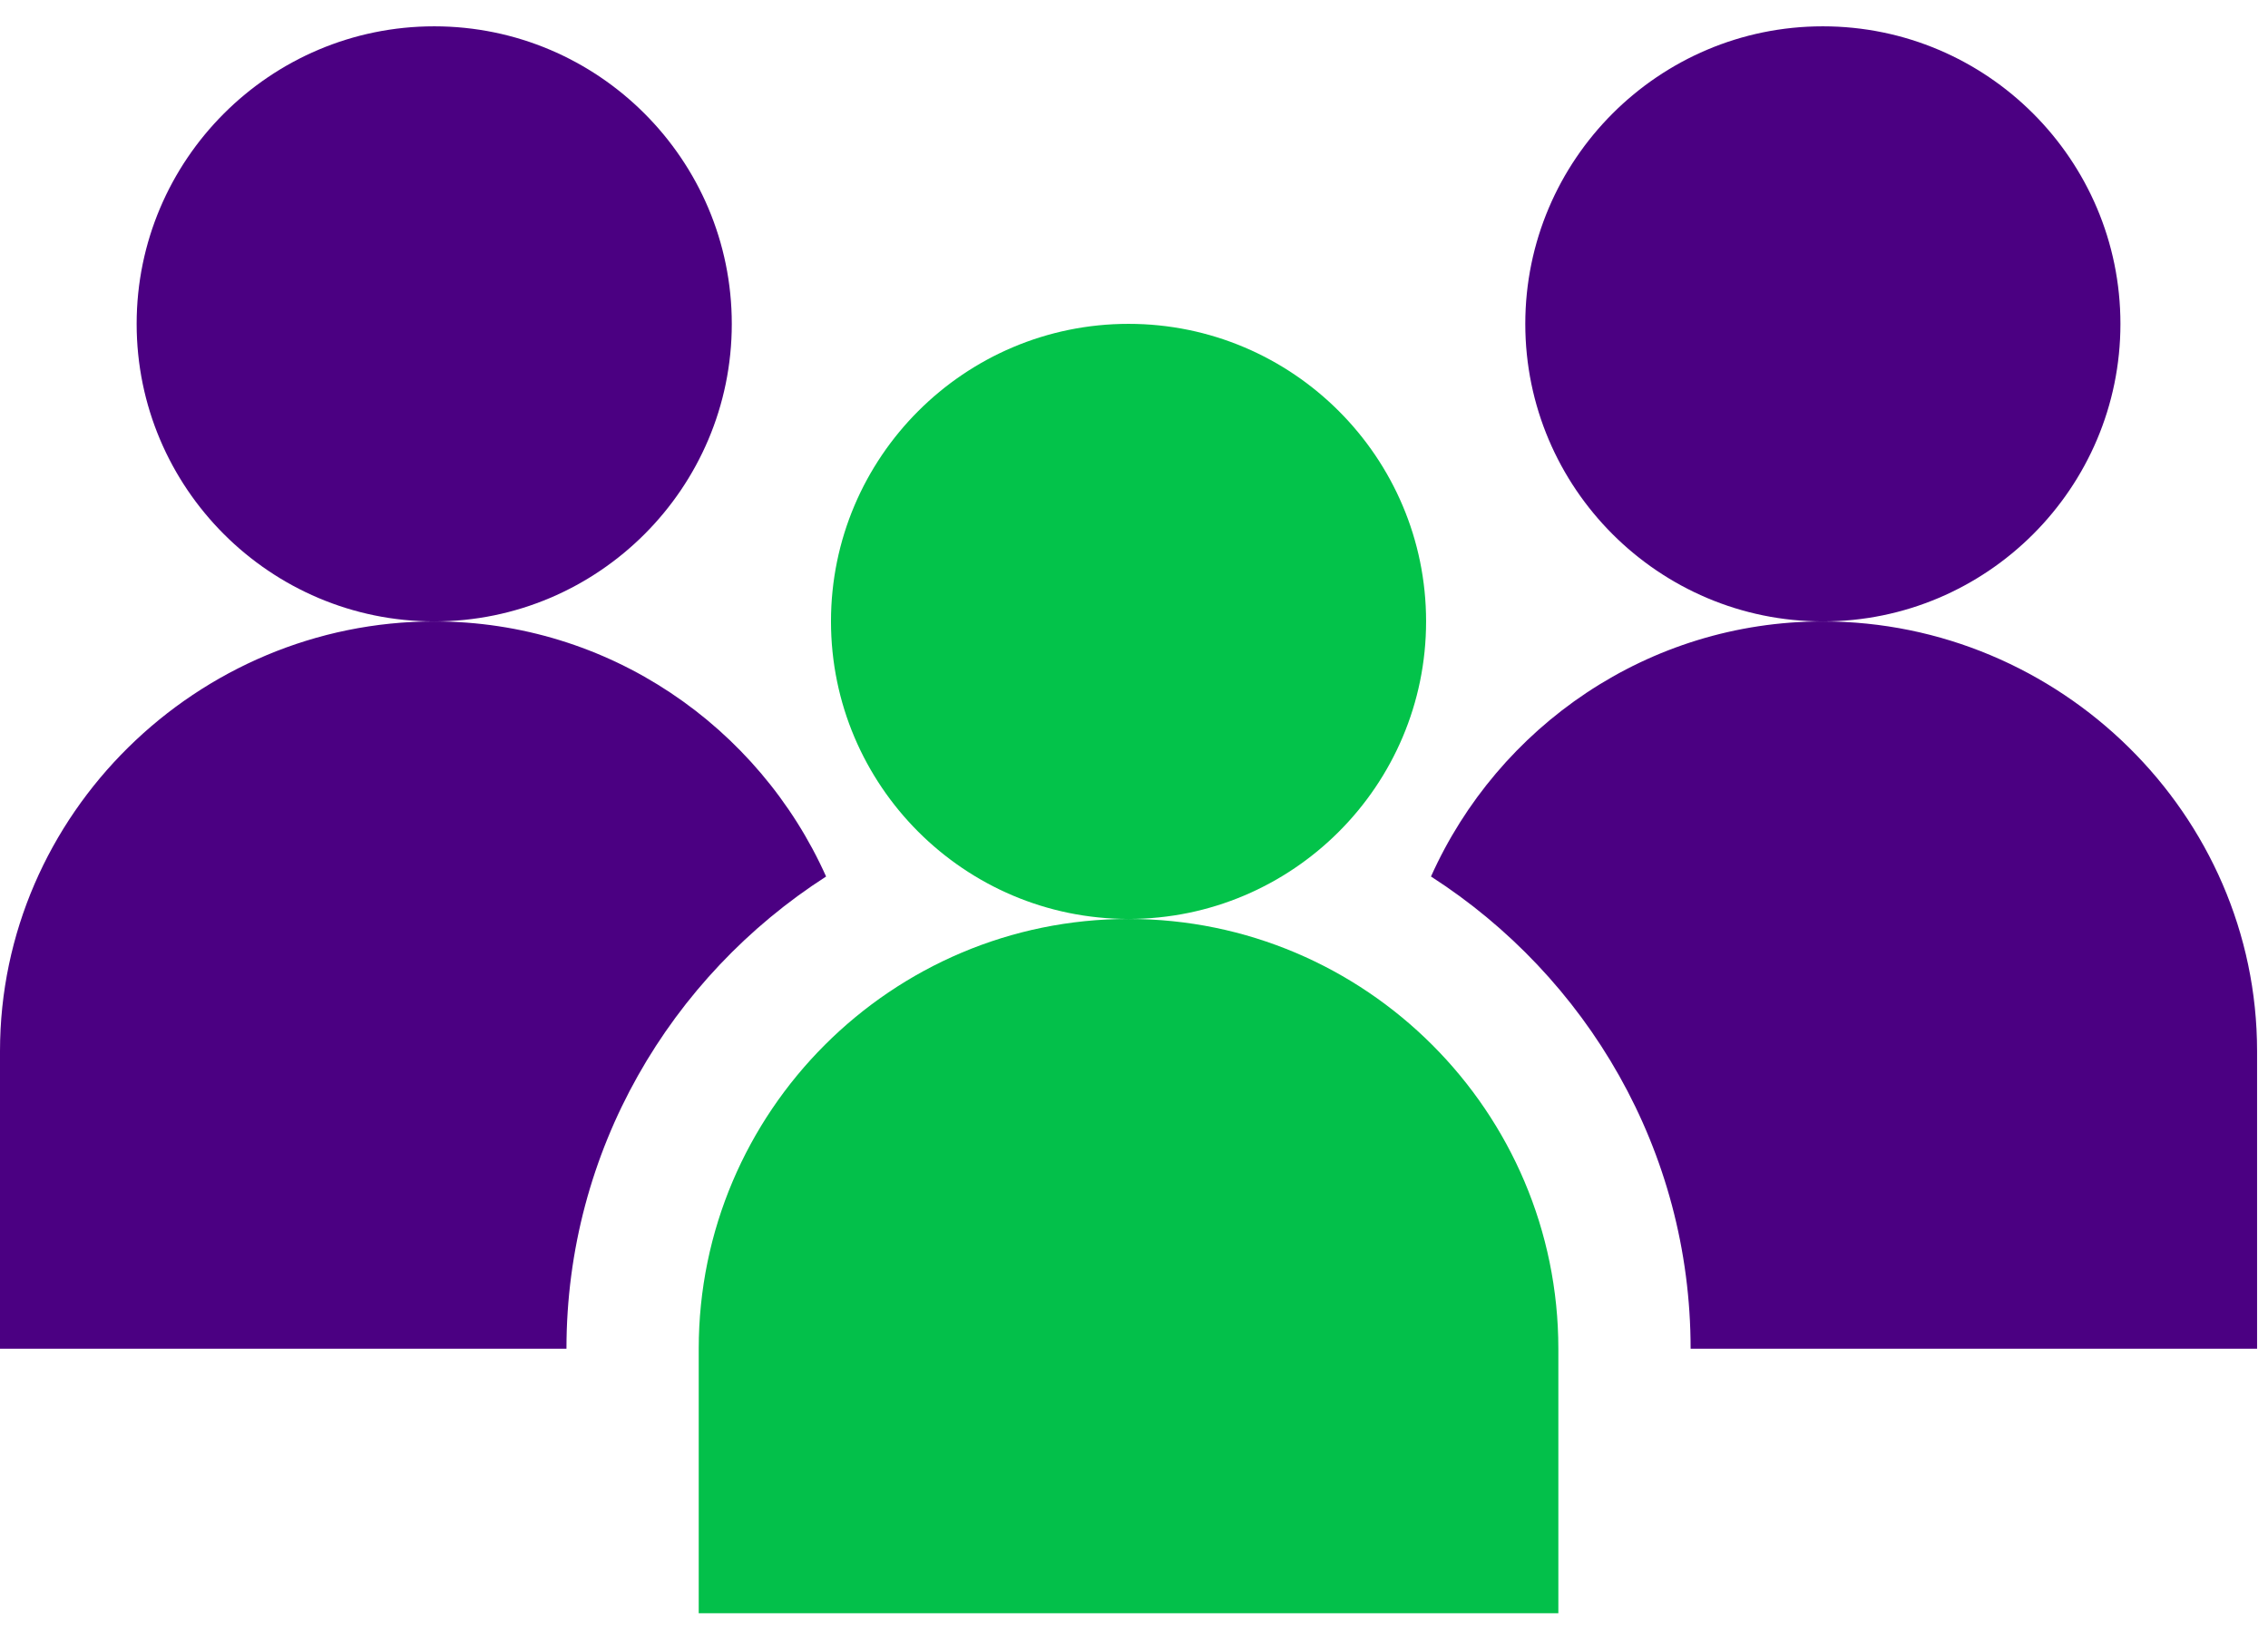 <svg width="76" height="55" viewBox="0 0 76 55" fill="none" xmlns="http://www.w3.org/2000/svg">
<path d="M37.817 30.796C29.875 30.796 23.414 37.258 23.414 45.199V54.063H52.22V45.199C52.22 37.258 45.759 30.796 37.817 30.796Z" fill="#03C04A"/>
<path d="M47.788 20.824C47.788 15.326 43.316 10.853 37.817 10.853C32.318 10.853 27.846 15.326 27.846 20.824C27.846 26.323 32.318 30.796 37.817 30.796C43.316 30.796 47.788 26.323 47.788 20.824Z" fill="#03C34A"/>
<path d="M24.522 10.854C24.522 5.355 20.049 0.882 14.551 0.882C9.052 0.882 4.579 5.355 4.579 10.854C4.579 16.352 9.052 20.825 14.551 20.825C20.049 20.825 24.522 16.352 24.522 10.854Z" fill=" #4B0082"/>
<path d="M61.083 20.825C55.23 20.825 50.202 24.348 47.952 29.374C53.169 32.727 56.652 38.551 56.652 45.199H75.634V35.228C75.634 27.286 69.025 20.825 61.083 20.825Z" fill=" #4B0082"/>
<path d="M71.055 10.854C71.055 5.355 66.582 0.882 61.083 0.882C55.585 0.882 51.112 5.355 51.112 10.854C51.112 16.352 55.585 20.825 61.083 20.825C66.582 20.825 71.055 16.352 71.055 10.854Z" fill="#4B0082"/>
<path d="M27.682 29.374C25.432 24.348 20.404 20.825 14.551 20.825C6.609 20.825 0 27.286 0 35.228V45.199H18.982C18.982 38.551 22.465 32.727 27.682 29.374Z" fill="#4B0082"/>
</svg>
